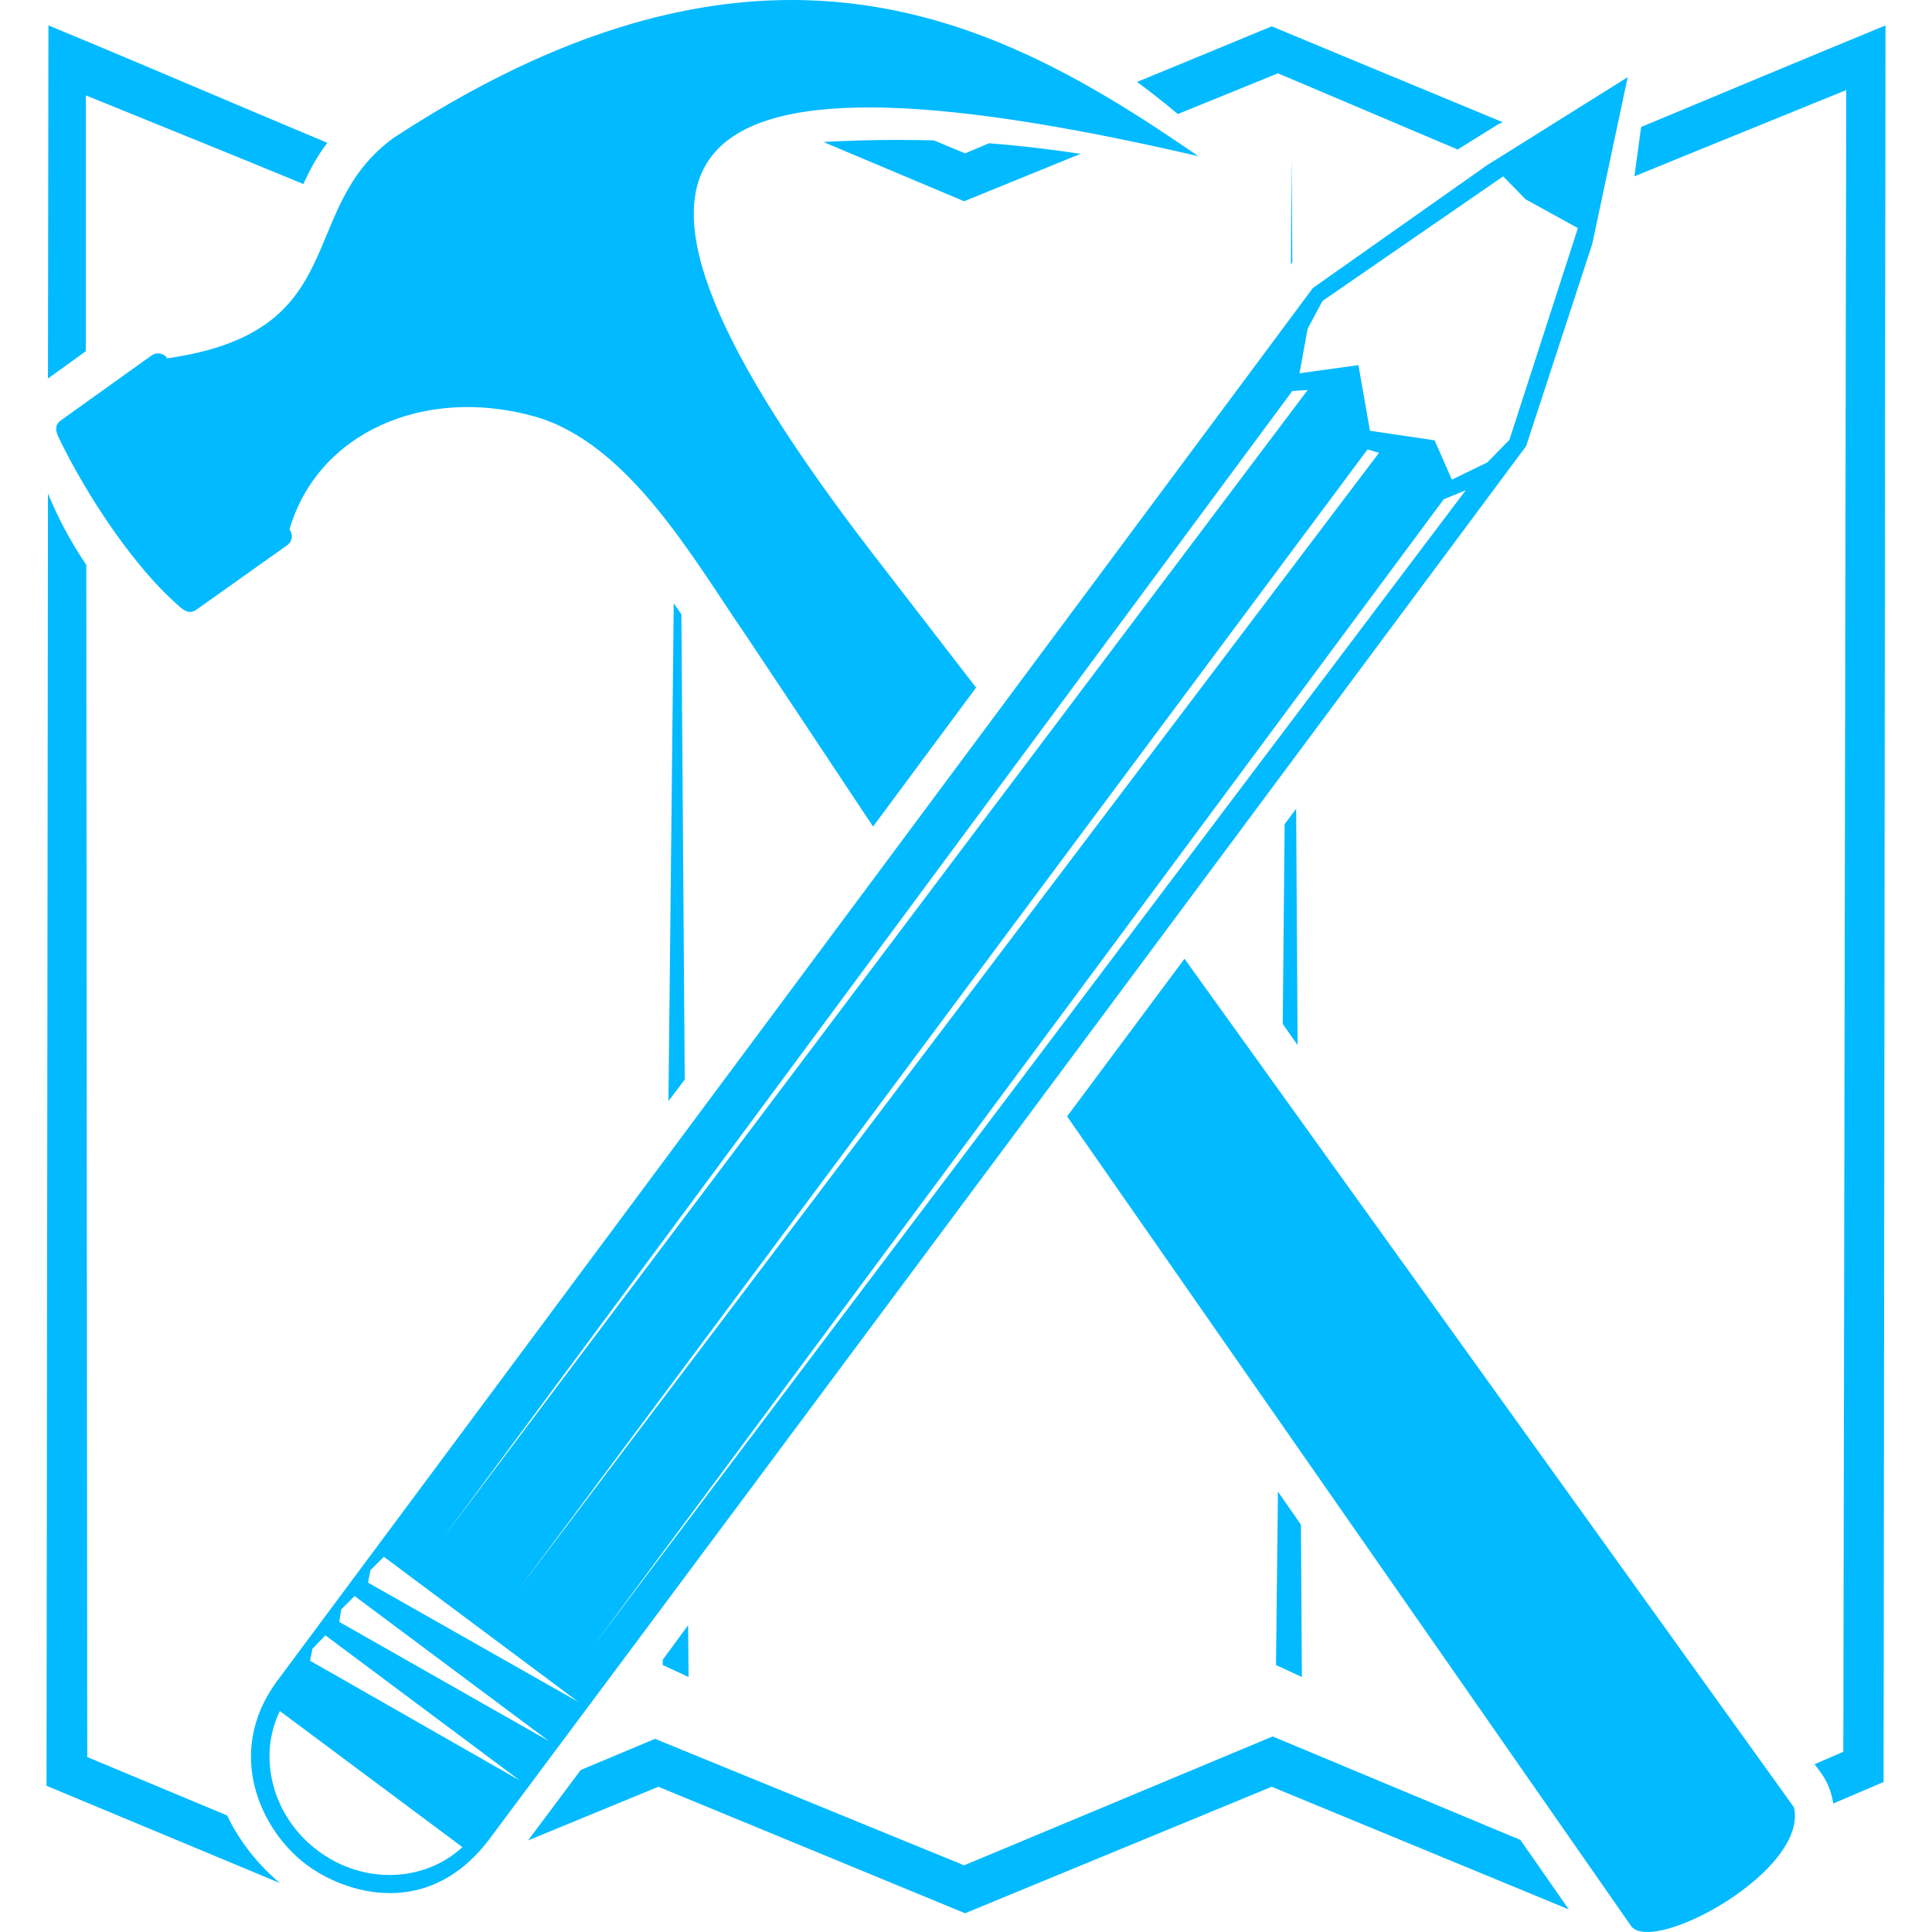 <svg height='100px' width='100px'  fill="#02BAFF" version="1.1" xmlns="http://www.w3.org/2000/svg" xmlns:xlink="http://www.w3.org/1999/xlink" x="0px" y="0px" viewBox="0 0 95.184 100" enable-background="new 0 0 95.184 100" xml:space="preserve"><path fill="#02BAFF" d="M6.225,18.551c-0.017-0.023-0.005-0.054-0.025-0.074c-0.203-0.213-0.522-0.25-0.769-0.074l-4.711,3.373
	c-0.27,0.192-0.264,0.493-0.125,0.793c0.937,2.014,3.472,6.406,6.349,8.879c0.251,0.216,0.524,0.316,0.794,0.124l4.712-3.348
	c0.25-0.178,0.317-0.481,0.174-0.744c-0.012-0.021-0.035-0.055-0.05-0.074c1.461-5.021,6.987-7.444,12.673-5.853
	c4.896,1.37,8.283,7.465,10.937,11.309c0.087,0.125,3.373,5.06,6.597,9.92l5.332-7.192l-5.283-6.845
	C26.515,7.58,31.29,1.506,59.621,8.085C53.774,4.07,47.063-0.023,38.49,0c-5.865,0.017-12.603,1.954-20.535,7.143
	C12.838,10.882,15.928,17.173,6.225,18.551z"></path><path fill="#02BAFF" d="M2.033,4.936c3.753,1.528,7.514,3.041,11.259,4.588c0.335-0.729,0.723-1.45,1.24-2.132
	C9.791,5.412,4.789,3.249,0.099,1.315L0.074,19.593l1.959-1.414V4.936z"></path><path fill="#02BAFF" d="M82.537,6.572l-0.348,2.554c3.65-1.498,7.334-2.982,10.963-4.464l-0.15,86.009l-1.487,0.645l0.348,0.472
	c0.351,0.49,0.532,1.02,0.619,1.562l2.604-1.116l0.099-90.919C91.126,2.989,86.748,4.817,82.537,6.572z"></path><path fill="#02BAFF" d="M63.738,3.795l9.301,3.943l2.033-1.265l0.298-0.149c-3.987-1.649-7.97-3.305-11.955-4.96
	c-2.319,0.964-4.646,1.916-6.969,2.877C57.194,4.79,57.9,5.35,58.555,5.903L63.738,3.795z"></path><path fill="#02BAFF" d="M80.007,12.624l1.834-8.63l-7.29,4.563l-9.003,6.349L11.904,87.051c-2.711,3.722-0.78,7.736,1.562,9.474
	c2.022,1.501,6.286,2.829,9.424-1.29c17.896-23.976,35.812-48.101,53.694-72.145L80.007,12.624z M64.482,20.238l0.794-0.05v0
	L20.46,79.685L64.482,20.238z M68.375,23.263l0.595,0.174L24.379,82.338L68.375,23.263z M14.062,95.806
	c-2.366-1.76-3.157-4.843-1.984-7.242l9.449,7.043C19.566,97.421,16.428,97.564,14.062,95.806z M13.64,85.959l0.124-0.619
	l0.67-0.695l10.068,7.515L13.64,85.959z M15.153,83.95l0.099-0.645l0.694-0.695l10.069,7.515L15.153,83.95z M16.641,81.917
	l0.125-0.646l0.694-0.693l10.069,7.514L16.641,81.917z M28.322,85.166l43.997-59.323l1.141-0.471L28.322,85.166z M74.576,23.933
	l-1.835,0.893l-0.894-2.034L68.5,22.296l-0.596-3.397l-3.051,0.421l0.423-2.306l0.769-1.438l9.349-6.448l1.166,1.19l2.704,1.488
	l-3.546,10.962L74.576,23.933z"></path><path fill="#02BAFF" d="M45.93,7.267c-0.536-0.017-1.096-0.021-1.661-0.024c-1.25-0.008-2.568,0.029-3.968,0.099
	c-0.019,0.002-0.032,0.021-0.05,0.025l7.242,3.05l6.026-2.455c-1.43-0.212-3.008-0.415-4.737-0.546
	c-0.413,0.172-0.825,0.35-1.239,0.521C47.005,7.714,46.468,7.489,45.93,7.267z"></path><polygon fill="#02BAFF" points="64.482,13.566 64.457,8.142 64.407,13.69 "></polygon><polygon fill="#02BAFF" points="64.457,8.061 64.457,8.142 64.458,8.061 "></polygon><path fill="#02BAFF" d="M9.35,93.969l-7.242-3.024L2.059,29.24c-0.819-1.206-1.475-2.455-1.984-3.696L0,92.432l12.078,5.035
	C11.006,96.568,10,95.351,9.35,93.969z"></path><path fill="#02BAFF" d="M32.191,56.992l0.843-1.116L32.86,31.794c-0.132-0.198-0.261-0.37-0.396-0.57L32.191,56.992z"></path><path fill="#02BAFF" d="M63.986,53l0.769,1.091l-0.075-12.227c-0.196,0.265-0.397,0.528-0.595,0.793L63.986,53z"></path><path fill="#02BAFF" d="M58.901,49.626c-2.018,2.716-4.058,5.447-6.076,8.16l29.216,41.938c1.237,1.414,9.147-2.906,8.407-6.177
	L58.901,49.626z"></path><polygon fill="#02BAFF" points="64.977,86.803 64.928,78.916 63.738,77.206 63.638,86.182 "></polygon><polygon fill="#02BAFF" points="63.737,77.205 63.738,77.206 63.738,77.205 "></polygon><path fill="#02BAFF" d="M31.894,86.182l1.339,0.621l-0.024-2.679c-0.442,0.594-0.872,1.192-1.314,1.785V86.182z"></path><path fill="#02BAFF" d="M63.464,89.878l-15.971,6.671l-15.997-6.547l-3.844,1.612c-0.911,1.22-1.815,2.423-2.728,3.646l6.746-2.778
	l15.873,6.548l15.872-6.548l15.377,6.349l-2.505-3.596L63.464,89.878z"></path></svg>